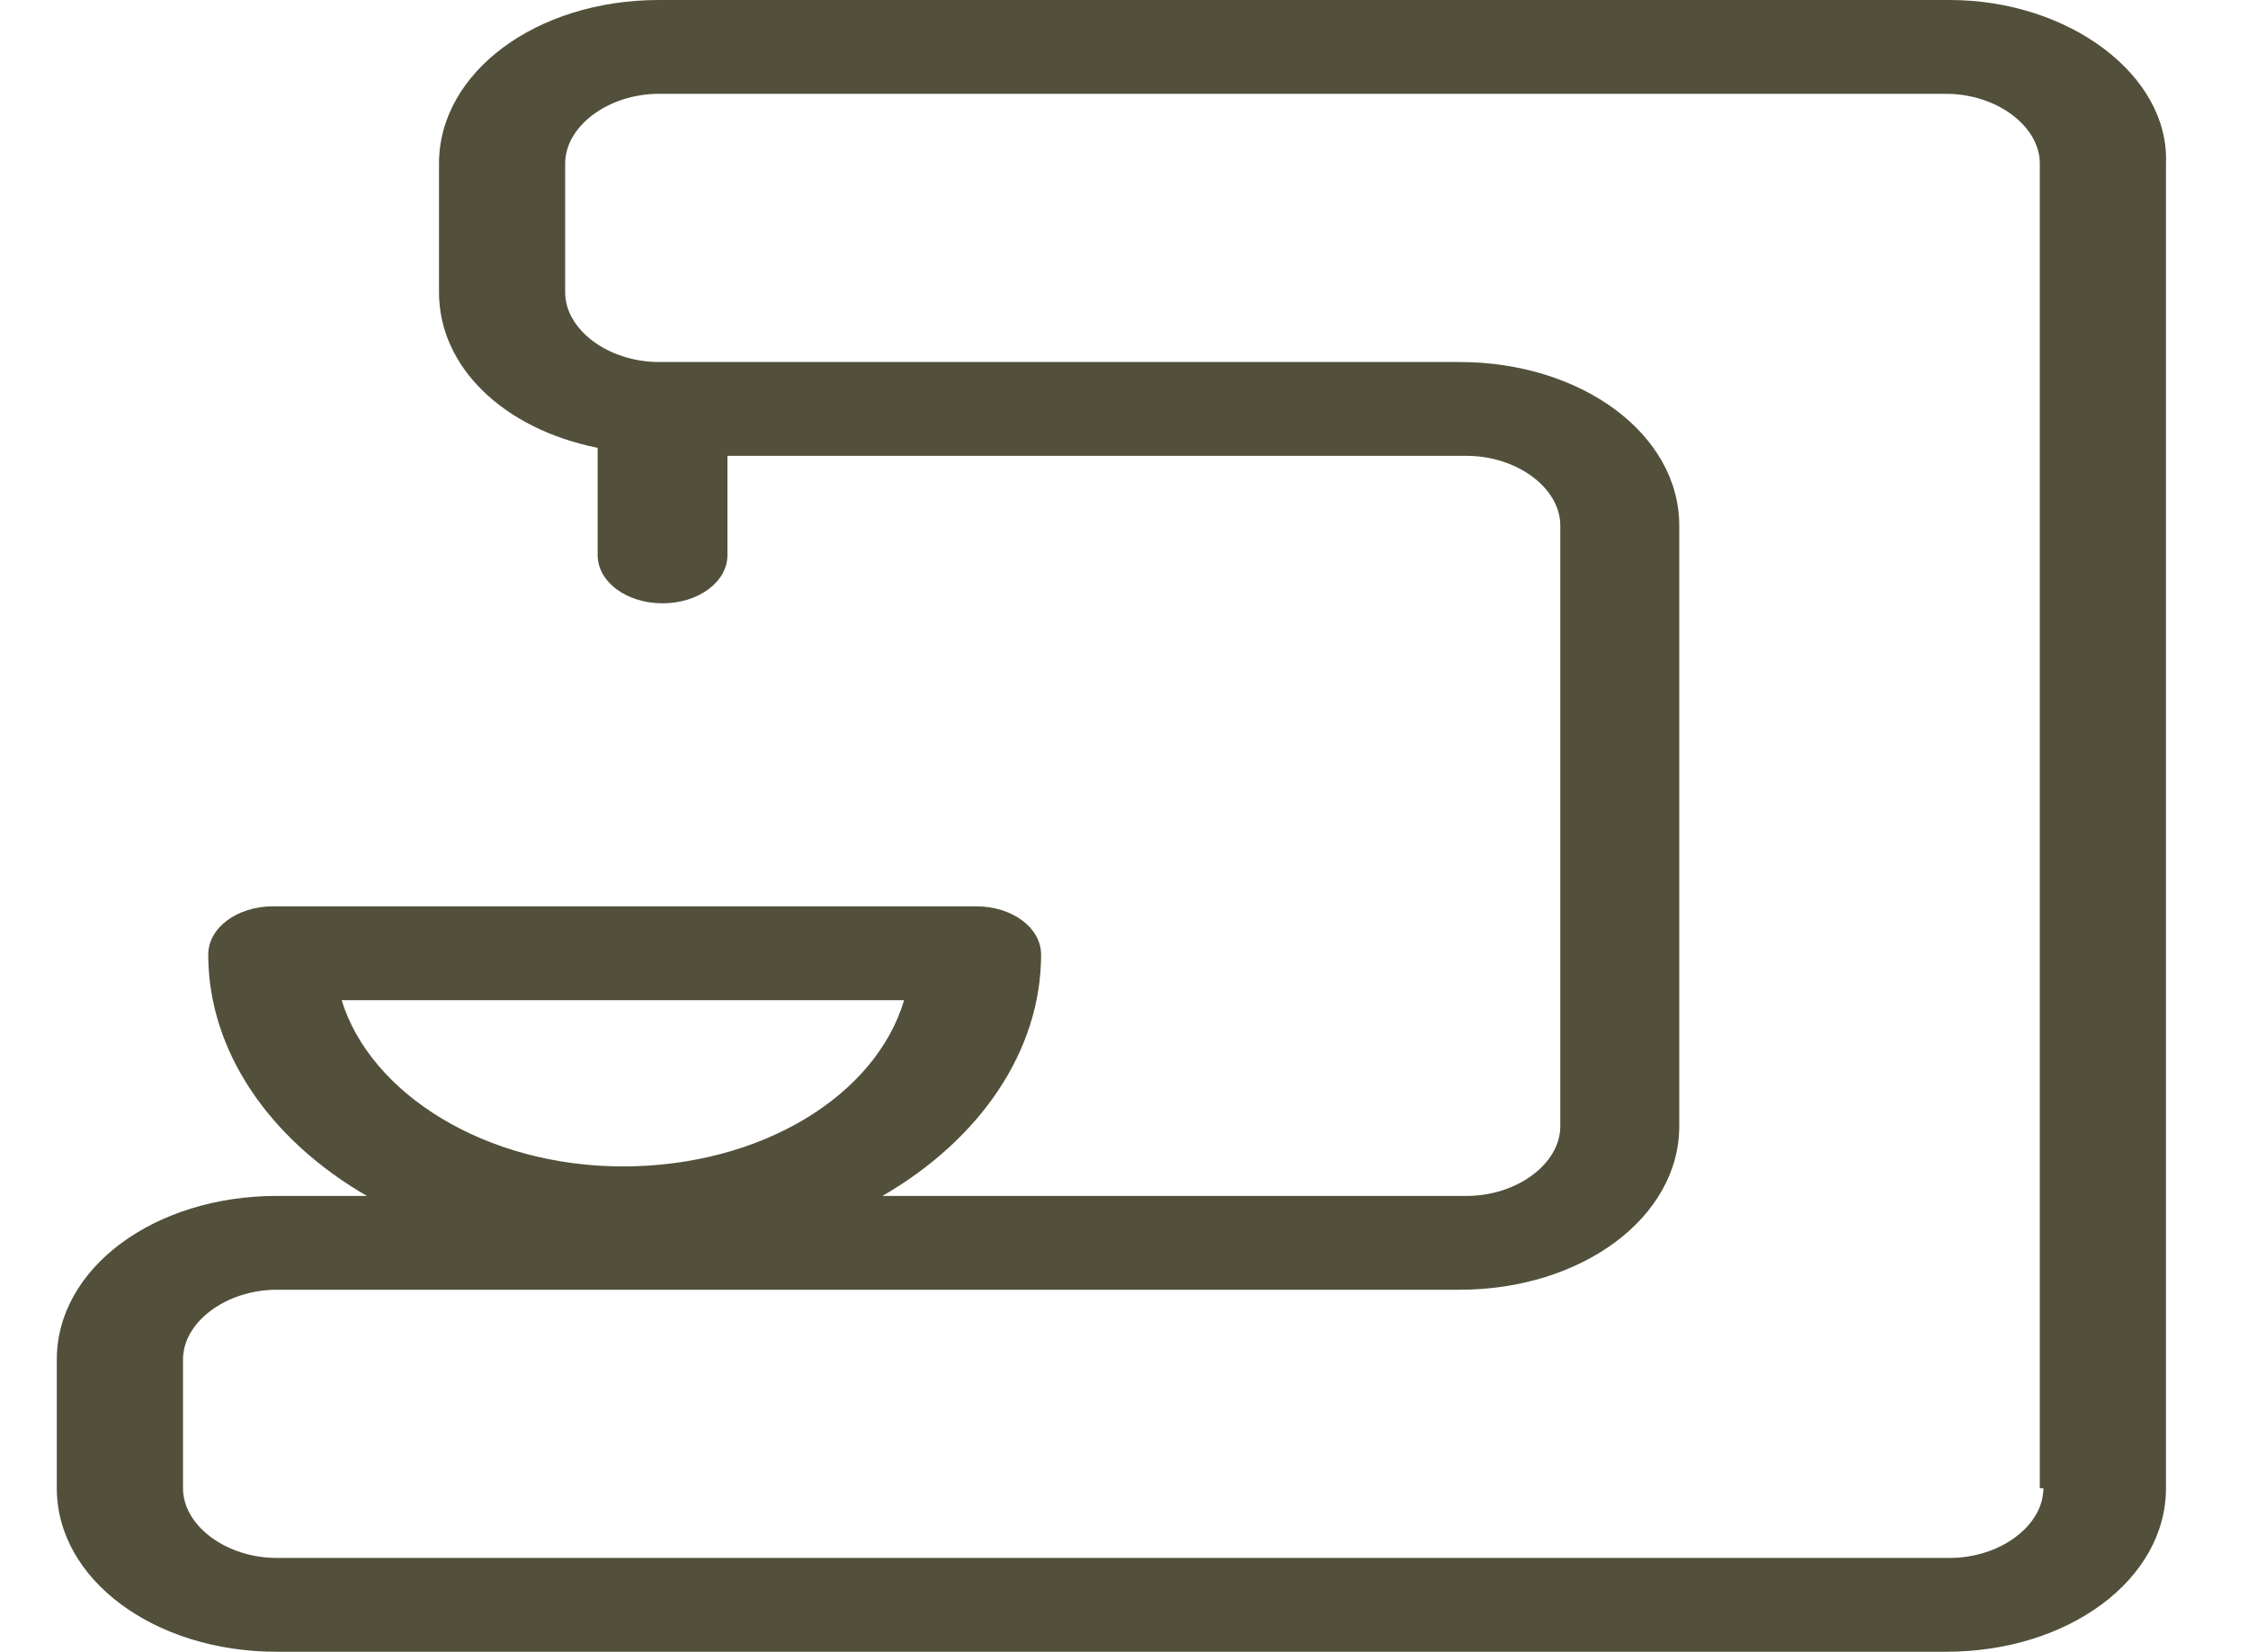 <svg width="49" height="36" viewBox="0 0 49 36" fill="none" xmlns="http://www.w3.org/2000/svg">
<path d="M42.497 0H14.363C11.691 0 9.569 1.578 9.569 3.565V6.37C9.569 8.006 10.983 9.351 13.027 9.76V12.097C13.027 12.682 13.655 13.149 14.441 13.149C15.227 13.149 15.856 12.682 15.856 12.097V9.935H31.966C33.066 9.935 34.01 10.636 34.01 11.454V24.546C34.01 25.364 33.066 26.065 31.966 26.065H19.235C21.357 24.838 22.693 22.909 22.693 20.805C22.693 20.221 22.064 19.753 21.278 19.753H5.954C5.168 19.753 4.539 20.221 4.539 20.805C4.539 22.909 5.875 24.838 7.997 26.065H6.032C3.36 26.065 1.238 27.643 1.238 29.63V32.435C1.238 34.422 3.36 36 6.032 36H42.419C45.09 36 47.212 34.422 47.212 32.435V3.565C47.291 1.636 45.09 0 42.497 0ZM19.707 21.799C19.078 23.903 16.563 25.422 13.577 25.422C10.59 25.422 8.076 23.844 7.447 21.799H19.707ZM44.54 32.435C44.54 33.253 43.597 33.955 42.497 33.955H6.032C4.932 33.955 3.989 33.253 3.989 32.435V29.63C3.989 28.812 4.932 28.11 6.032 28.11H31.809C34.481 28.11 36.603 26.532 36.603 24.546V11.454C36.603 9.468 34.481 7.89 31.809 7.89H14.363C13.262 7.89 12.319 7.188 12.319 6.37V3.565C12.319 2.747 13.262 2.045 14.363 2.045H42.419C43.519 2.045 44.462 2.747 44.462 3.565V32.435H44.54Z" fill="#52503B"/>
</svg>
